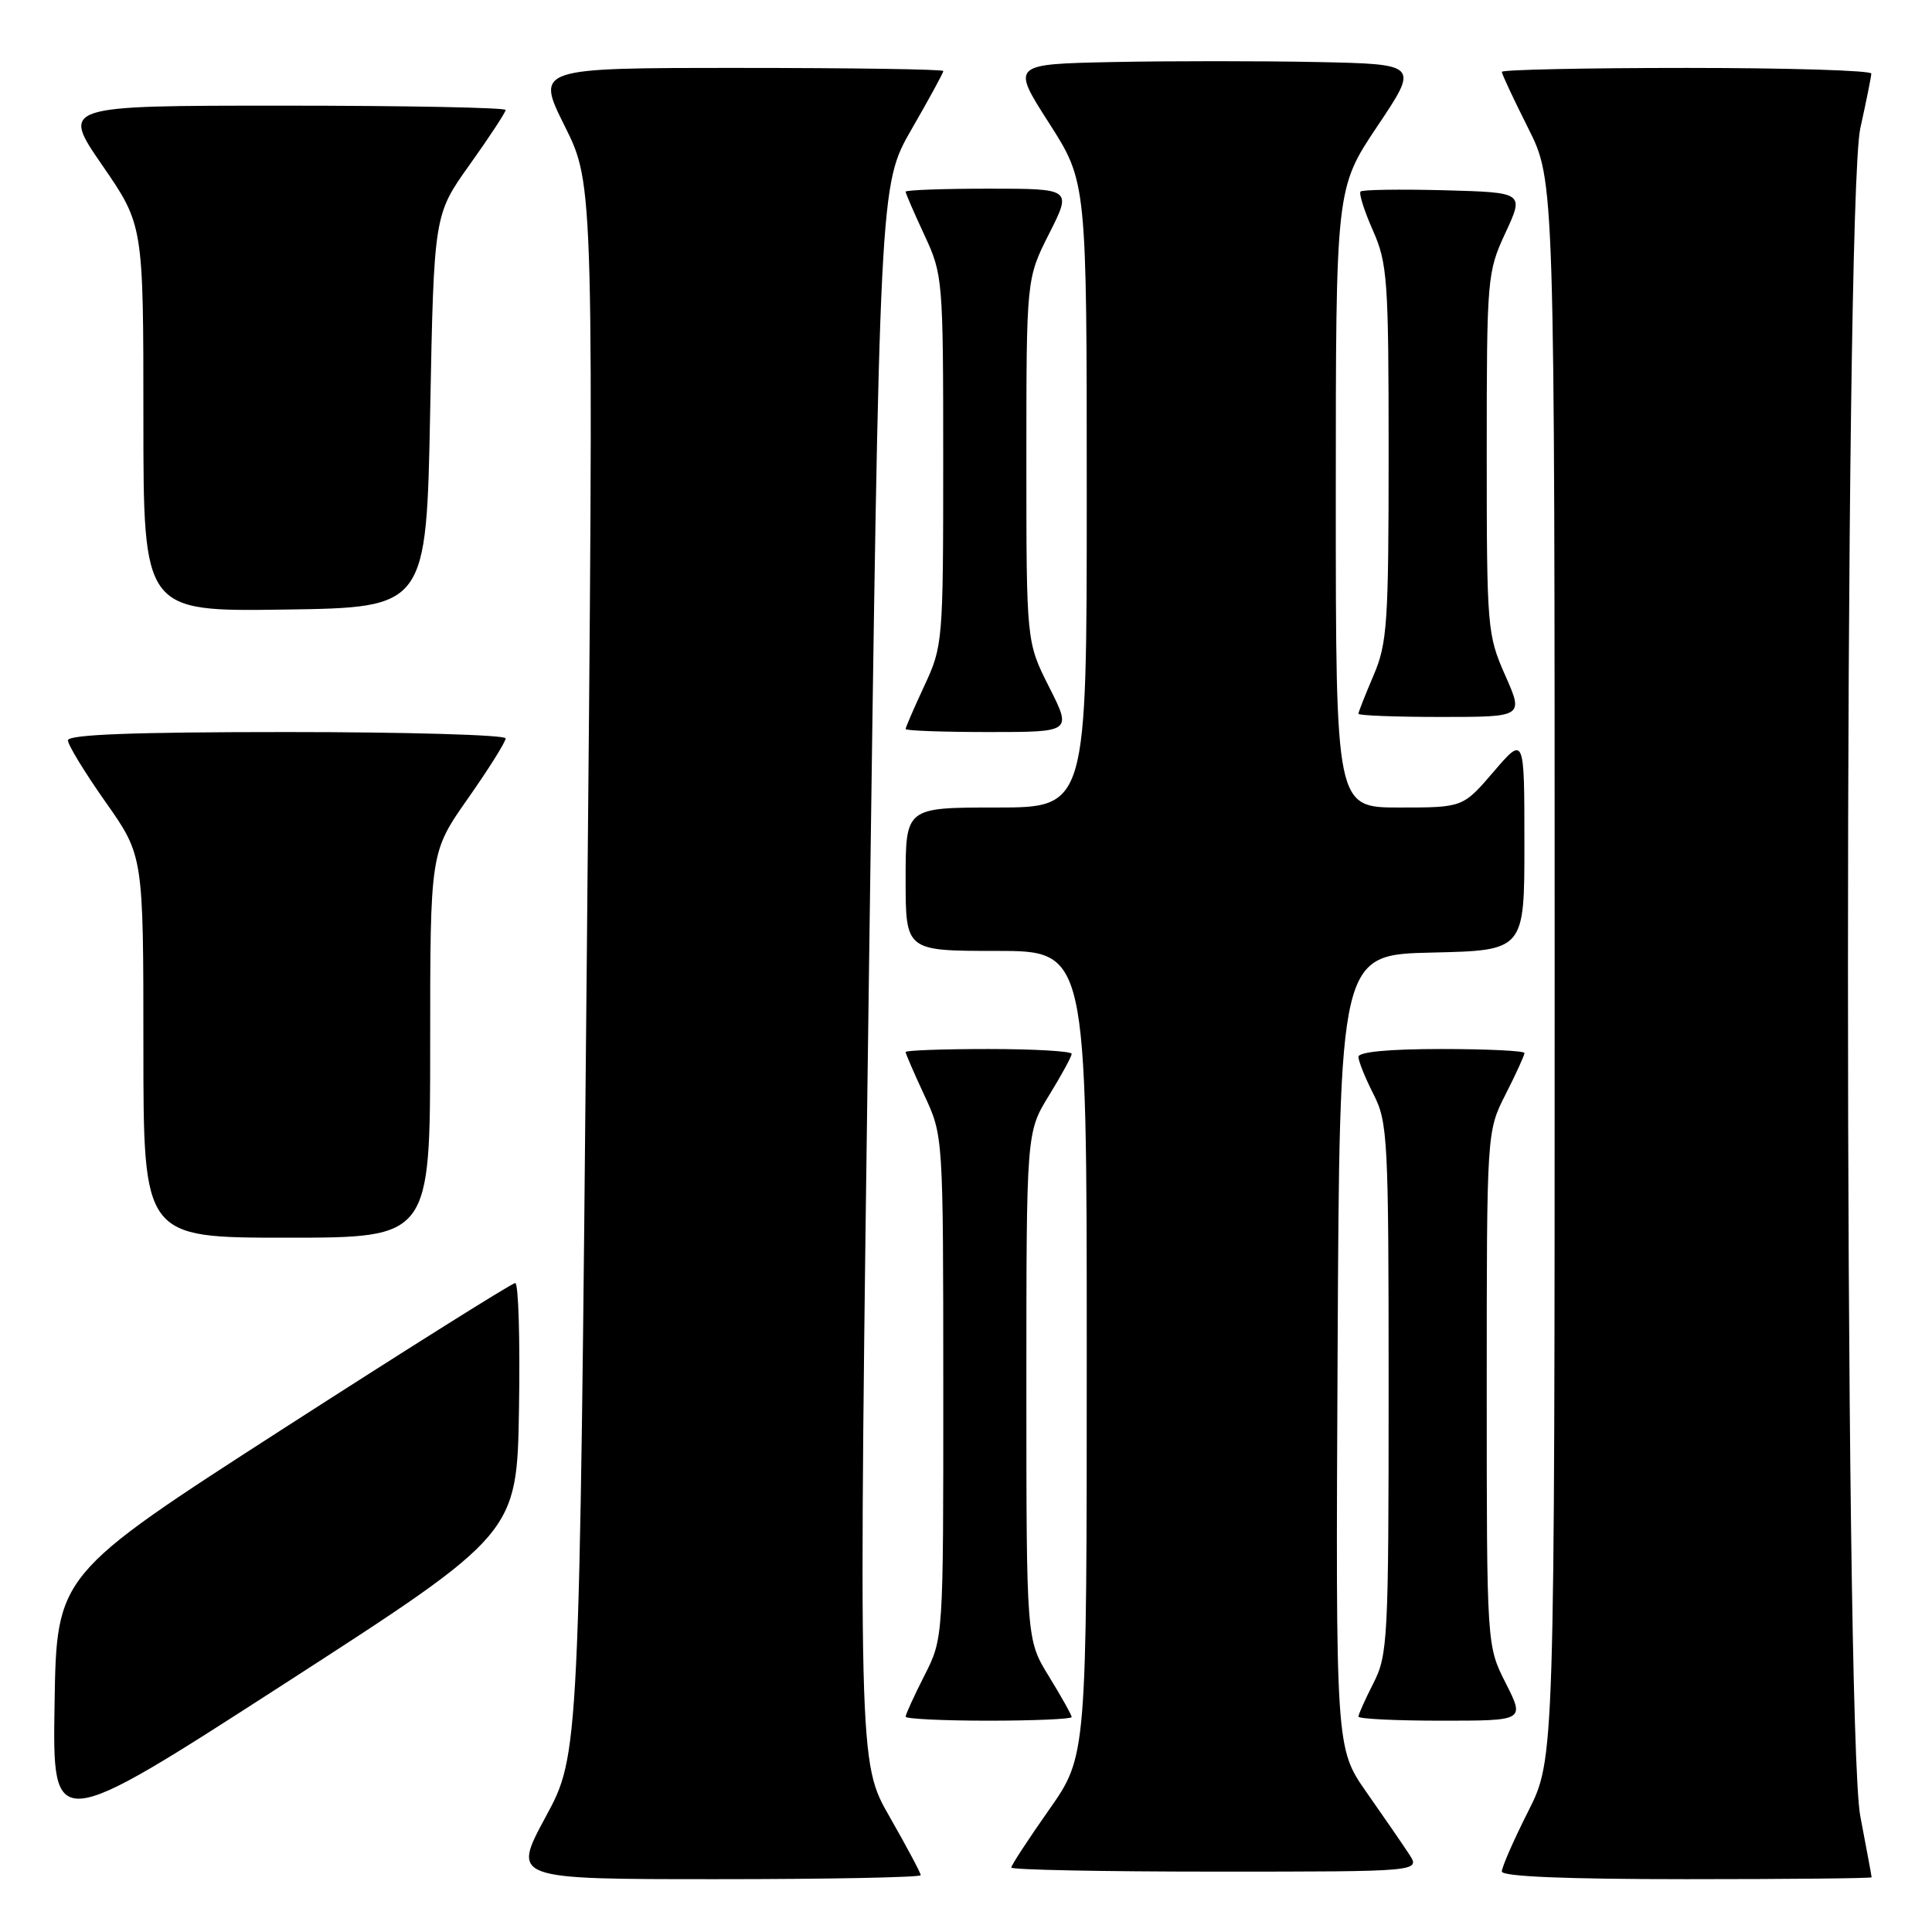 <?xml version="1.0" encoding="UTF-8" standalone="no"?>
<!DOCTYPE svg PUBLIC "-//W3C//DTD SVG 1.1//EN" "http://www.w3.org/Graphics/SVG/1.1/DTD/svg11.dtd" >
<svg xmlns="http://www.w3.org/2000/svg" xmlns:xlink="http://www.w3.org/1999/xlink" version="1.1" viewBox="0 0 256 256">
 <g >
 <path fill="currentColor"
d=" M 122.00 248.47 C 122.00 248.18 120.14 244.69 117.87 240.72 C 113.73 233.50 113.73 233.50 115.14 129.00 C 116.55 24.50 116.55 24.50 120.77 17.16 C 123.10 13.12 125.00 9.64 125.00 9.41 C 125.00 9.18 112.84 9.00 97.99 9.00 C 70.98 9.00 70.98 9.00 74.85 16.75 C 78.71 24.50 78.71 24.50 77.74 128.50 C 76.77 232.50 76.77 232.50 72.30 240.75 C 67.84 249.00 67.84 249.00 94.92 249.00 C 109.81 249.00 122.00 248.76 122.00 248.47 Z  M 248.00 248.75 C 248.00 248.61 247.32 244.97 246.50 240.66 C 244.32 229.25 244.32 26.93 246.50 17.00 C 247.29 13.42 247.95 10.16 247.96 9.75 C 247.98 9.34 236.97 9.00 223.50 9.00 C 210.03 9.00 199.00 9.24 199.00 9.52 C 199.00 9.81 200.58 13.18 202.50 17.00 C 206.00 23.95 206.00 23.95 206.00 128.50 C 206.00 233.05 206.00 233.05 202.50 240.00 C 200.57 243.82 199.00 247.41 199.00 247.98 C 199.00 248.65 207.44 249.00 223.50 249.00 C 236.97 249.00 248.00 248.89 248.00 248.75 Z  M 186.71 245.68 C 185.87 244.40 183.34 240.72 181.08 237.50 C 176.98 231.64 176.98 231.64 177.24 179.07 C 177.50 126.50 177.50 126.50 189.75 126.22 C 202.00 125.94 202.00 125.94 201.99 111.72 C 201.99 97.50 201.99 97.50 197.92 102.25 C 193.84 107.00 193.84 107.00 185.42 107.00 C 177.00 107.00 177.00 107.00 177.00 65.97 C 177.00 24.95 177.00 24.95 182.51 16.72 C 188.02 8.50 188.02 8.50 174.51 8.22 C 167.08 8.07 154.92 8.07 147.50 8.22 C 134.00 8.50 134.00 8.50 139.00 16.30 C 144.00 24.11 144.00 24.11 144.00 65.55 C 144.00 107.00 144.00 107.00 132.00 107.00 C 120.00 107.00 120.00 107.00 120.00 116.50 C 120.00 126.00 120.00 126.00 132.00 126.00 C 144.00 126.00 144.00 126.00 144.00 179.34 C 144.00 232.69 144.00 232.69 139.00 239.81 C 136.25 243.72 134.00 247.17 134.00 247.46 C 134.00 247.76 146.20 248.00 161.12 248.00 C 188.23 248.00 188.23 248.00 186.71 245.68 Z  M 68.77 186.61 C 68.92 177.47 68.70 170.00 68.27 170.01 C 67.85 170.01 54.00 178.71 37.50 189.33 C 7.50 208.66 7.50 208.66 7.23 225.80 C 6.95 242.94 6.95 242.94 37.73 223.08 C 68.50 203.22 68.50 203.22 68.77 186.61 Z  M 142.00 227.52 C 142.00 227.25 140.65 224.84 139.00 222.15 C 136.00 217.28 136.00 217.28 136.00 183.65 C 136.00 150.03 136.00 150.03 139.00 145.15 C 140.65 142.47 142.00 139.99 142.00 139.64 C 142.00 139.29 137.05 139.00 131.00 139.00 C 124.95 139.00 120.00 139.18 120.00 139.40 C 120.00 139.62 121.12 142.21 122.49 145.15 C 124.98 150.50 124.98 150.50 124.99 183.78 C 125.00 217.07 125.00 217.07 122.50 222.00 C 121.12 224.71 120.00 227.17 120.00 227.47 C 120.00 227.76 124.95 228.00 131.00 228.00 C 137.05 228.00 142.00 227.78 142.00 227.52 Z  M 199.52 223.03 C 197.00 218.07 197.00 218.07 197.00 184.00 C 197.00 149.93 197.00 149.93 199.50 145.00 C 200.88 142.29 202.00 139.83 202.00 139.53 C 202.00 139.24 197.05 139.00 191.00 139.00 C 184.05 139.00 180.00 139.38 180.00 140.04 C 180.00 140.61 180.90 142.84 182.00 145.00 C 183.89 148.70 184.00 150.89 184.00 184.00 C 184.00 217.11 183.89 219.30 182.00 223.00 C 180.90 225.16 180.00 227.16 180.00 227.46 C 180.00 227.76 184.96 228.00 191.02 228.00 C 202.03 228.00 202.03 228.00 199.52 223.03 Z  M 57.00 138.46 C 57.00 112.93 57.00 112.93 62.00 105.81 C 64.75 101.89 67.00 98.31 67.00 97.84 C 67.00 97.38 53.95 97.00 38.00 97.00 C 17.63 97.00 9.00 97.33 9.00 98.10 C 9.00 98.70 11.25 102.39 14.00 106.29 C 19.00 113.39 19.00 113.39 19.00 138.69 C 19.00 164.00 19.00 164.00 38.00 164.00 C 57.00 164.00 57.00 164.00 57.00 138.46 Z  M 139.01 91.03 C 136.00 85.06 136.00 85.06 136.00 61.00 C 136.00 36.94 136.00 36.94 139.01 30.97 C 142.03 25.00 142.03 25.00 131.01 25.00 C 124.96 25.00 120.00 25.18 120.00 25.40 C 120.00 25.62 121.12 28.21 122.49 31.15 C 124.93 36.39 124.98 36.99 124.98 61.00 C 124.98 85.01 124.93 85.61 122.49 90.85 C 121.12 93.79 120.00 96.38 120.00 96.60 C 120.00 96.82 124.96 97.00 131.01 97.00 C 142.03 97.00 142.03 97.00 139.01 91.03 Z  M 199.44 89.47 C 197.07 84.11 197.00 83.22 197.00 60.07 C 197.00 36.76 197.06 36.07 199.48 30.85 C 201.96 25.50 201.96 25.50 191.35 25.21 C 185.51 25.06 180.53 25.13 180.28 25.38 C 180.04 25.63 180.77 27.95 181.92 30.54 C 183.85 34.90 184.00 37.10 184.00 60.04 C 184.00 82.61 183.82 85.25 182.00 89.50 C 180.90 92.07 180.00 94.35 180.00 94.58 C 180.00 94.81 184.93 95.00 190.94 95.00 C 201.89 95.00 201.89 95.00 199.44 89.47 Z  M 57.00 54.47 C 57.50 28.45 57.50 28.45 62.25 21.80 C 64.86 18.14 67.00 14.88 67.00 14.57 C 67.00 14.26 53.75 14.00 37.55 14.00 C 8.11 14.00 8.11 14.00 13.55 21.90 C 19.00 29.81 19.00 29.81 19.00 55.43 C 19.00 81.04 19.00 81.04 37.75 80.77 C 56.50 80.50 56.50 80.50 57.00 54.47 Z "/>
</g>
</svg>